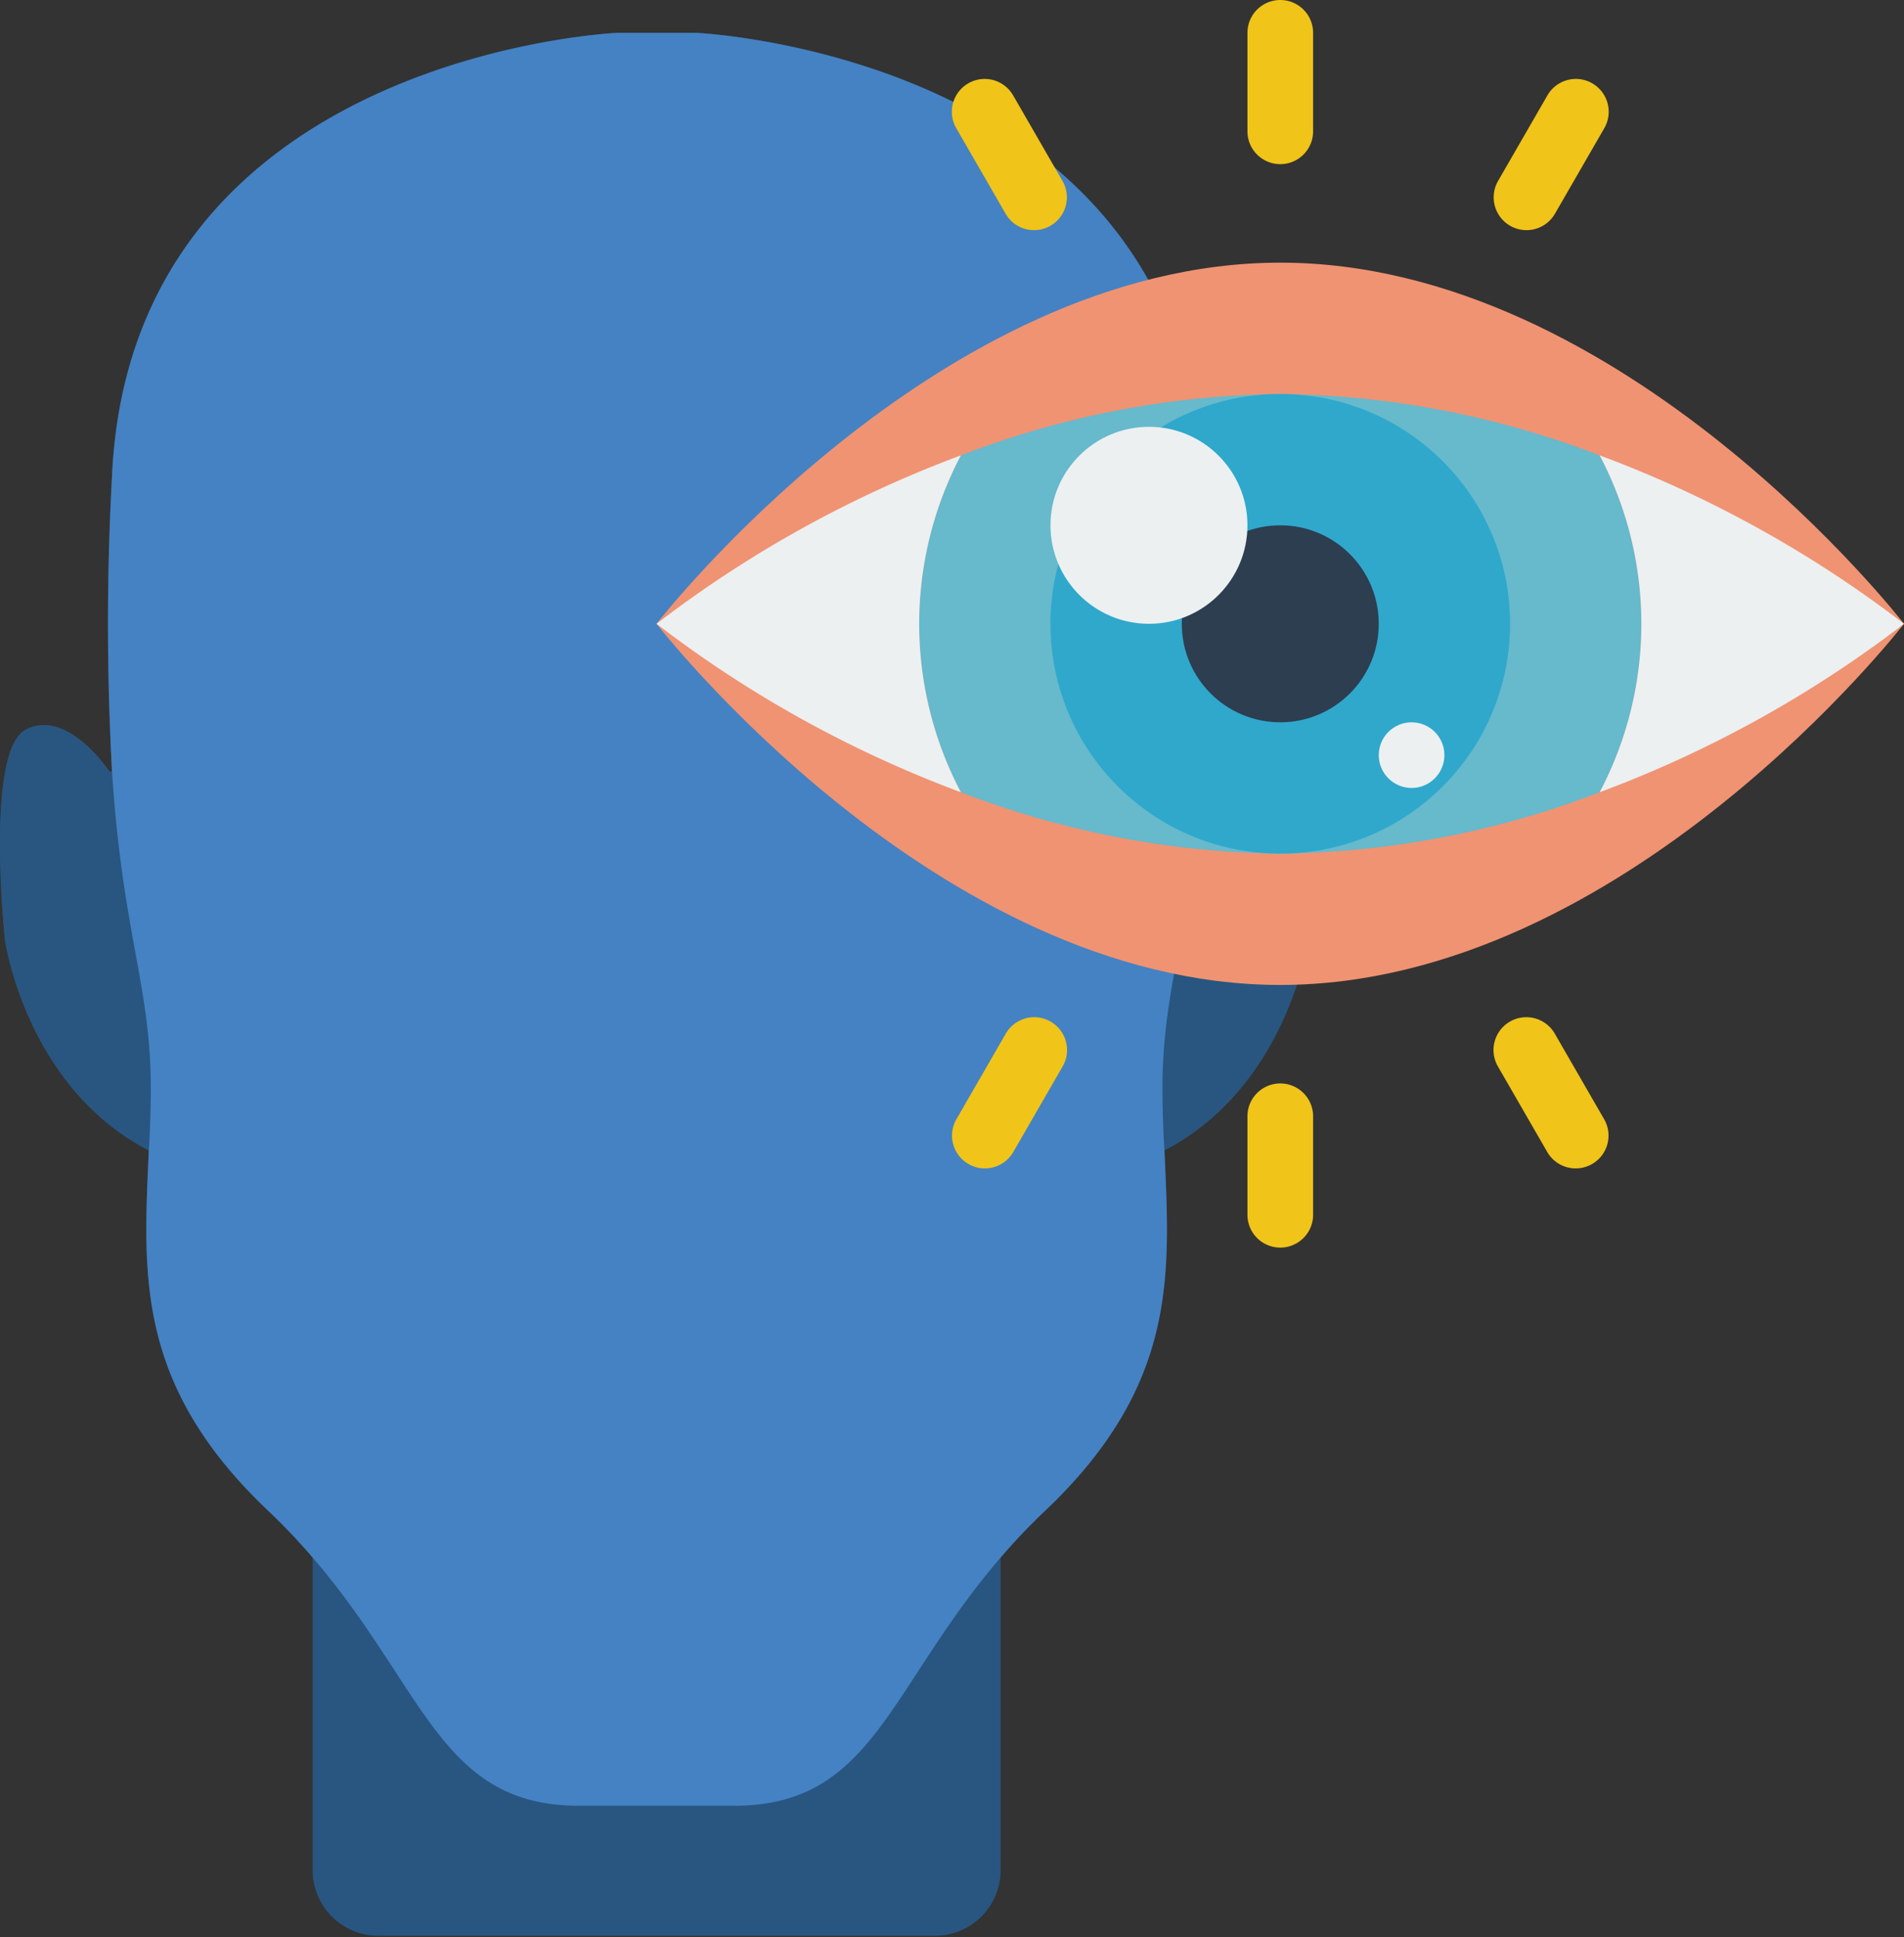 <svg viewBox="0 0 58 59" xmlns="http://www.w3.org/2000/svg"><rect x="0" y="0" width="58" height="59" fill="#333333" stroke="none"/><g><g fill="none" fill-rule="nonzero"><path d="M39.213 22.22c-1.27-.65-2.541 1.28-2.541 1.28l-.079-.01a82.714 82.714 0 0 0 0-8.99C36 1.64 21.193 1 21.193 1h-2.38S4 1.64 3.412 14.5a82.714 82.714 0 0 0 0 8.99l-.079.01s-1.27-1.93-2.541-1.28c-1.259.63-.639 6.42-.639 6.42s.63 4.46 4.38 6.4c-.16 3.72-.44 7.1 3.62 10.96.482.455.94.936 1.37 1.44v9.52a2 2 0 0 0 1.99 2h16.979a2 2 0 0 0 1.99-2v-9.52c.43-.504.888-.985 1.37-1.44 4.06-3.86 3.781-7.24 3.62-10.96 3.75-1.94 4.38-6.4 4.38-6.4s.62-5.79-.639-6.42Z" fill="#285680"></path><path d="M4.593 33.14c0 .65-.02 1.28-.06 1.9-3.75-1.94-4.38-6.4-4.38-6.4s-.62-5.79.639-6.42c1.271-.65 2.541 1.28 2.541 1.28l.079-.01c.32 4.96 1.181 6.53 1.181 9.65Z" fill="#285680"></path><path d="M36.593 23.49c-.32 4.96-1.181 6.53-1.181 9.65 0 .65.021 1.28.06 1.9.161 3.72.44 7.1-3.62 10.96-.482.455-.94.936-1.37 1.44C27.063 51.41 26.6 55 22.373 55h-4.74c-4.23 0-4.69-3.59-8.11-7.56-.43-.504-.888-.985-1.37-1.44-4.06-3.86-3.78-7.24-3.62-10.96.04-.62.06-1.25.06-1.9 0-3.12-.861-4.69-1.181-9.65a82.714 82.714 0 0 1 0-8.99C4 1.64 18.813 1 18.813 1h2.38s14.81.64 15.4 13.5a82.714 82.714 0 0 1 0 8.99Z" fill="#4482c3"></path><path d="M58 19s-8.507 11-19 11-19-11-19-11S28.507 8 39 8s19 11 19 11Z" fill="#f09372"></path><path d="M50 19a10.945 10.945 0 0 1-1.27 5.13A27.8 27.8 0 0 1 39 26a27.8 27.8 0 0 1-9.73-1.87 11 11 0 0 1 0-10.26A27.8 27.8 0 0 1 39 12a27.8 27.8 0 0 1 9.73 1.87A10.945 10.945 0 0 1 50 19Z" fill="#67b9cc"></path><path d="M29.27 13.87a11 11 0 0 0 0 10.26A35.593 35.593 0 0 1 20 19a35.593 35.593 0 0 1 9.27-5.13ZM48.73 24.13a11 11 0 0 0 0-10.26A35.593 35.593 0 0 1 58 19a35.593 35.593 0 0 1-9.27 5.13Z" fill="#ecf0f1"></path><circle cx="39" cy="19" fill="#2fa8cc" r="7"></circle><circle cx="39" cy="19" fill="#2c3e50" r="3"></circle><path d="M39 38a1 1 0 0 1-1-1v-3a1 1 0 0 1 2 0v3a1 1 0 0 1-1 1ZM48 35.588a1 1 0 0 1-.867-.5l-1.5-2.6a1 1 0 1 1 1.732-1l1.5 2.6a1 1 0 0 1-.865 1.5ZM46.5 7.01a1 1 0 0 1-.865-1.5l1.5-2.6a1 1 0 1 1 1.732 1l-1.5 2.6a1 1 0 0 1-.867.5ZM39 5a1 1 0 0 1-1-1V1a1 1 0 0 1 2 0v3a1 1 0 0 1-1 1ZM31.5 7.01a1 1 0 0 1-.867-.5l-1.5-2.6a1 1 0 1 1 1.732-1l1.5 2.6a1 1 0 0 1-.865 1.5ZM30 35.588a1 1 0 0 1-.865-1.5l1.5-2.6a1 1 0 1 1 1.732 1l-1.5 2.6a1 1 0 0 1-.867.5Z" fill="#f0c419"></path><circle cx="35" cy="16" fill="#ecf0f1" r="3"></circle><circle cx="43" cy="23" fill="#ecf0f1" r="1"></circle></g></g></svg>